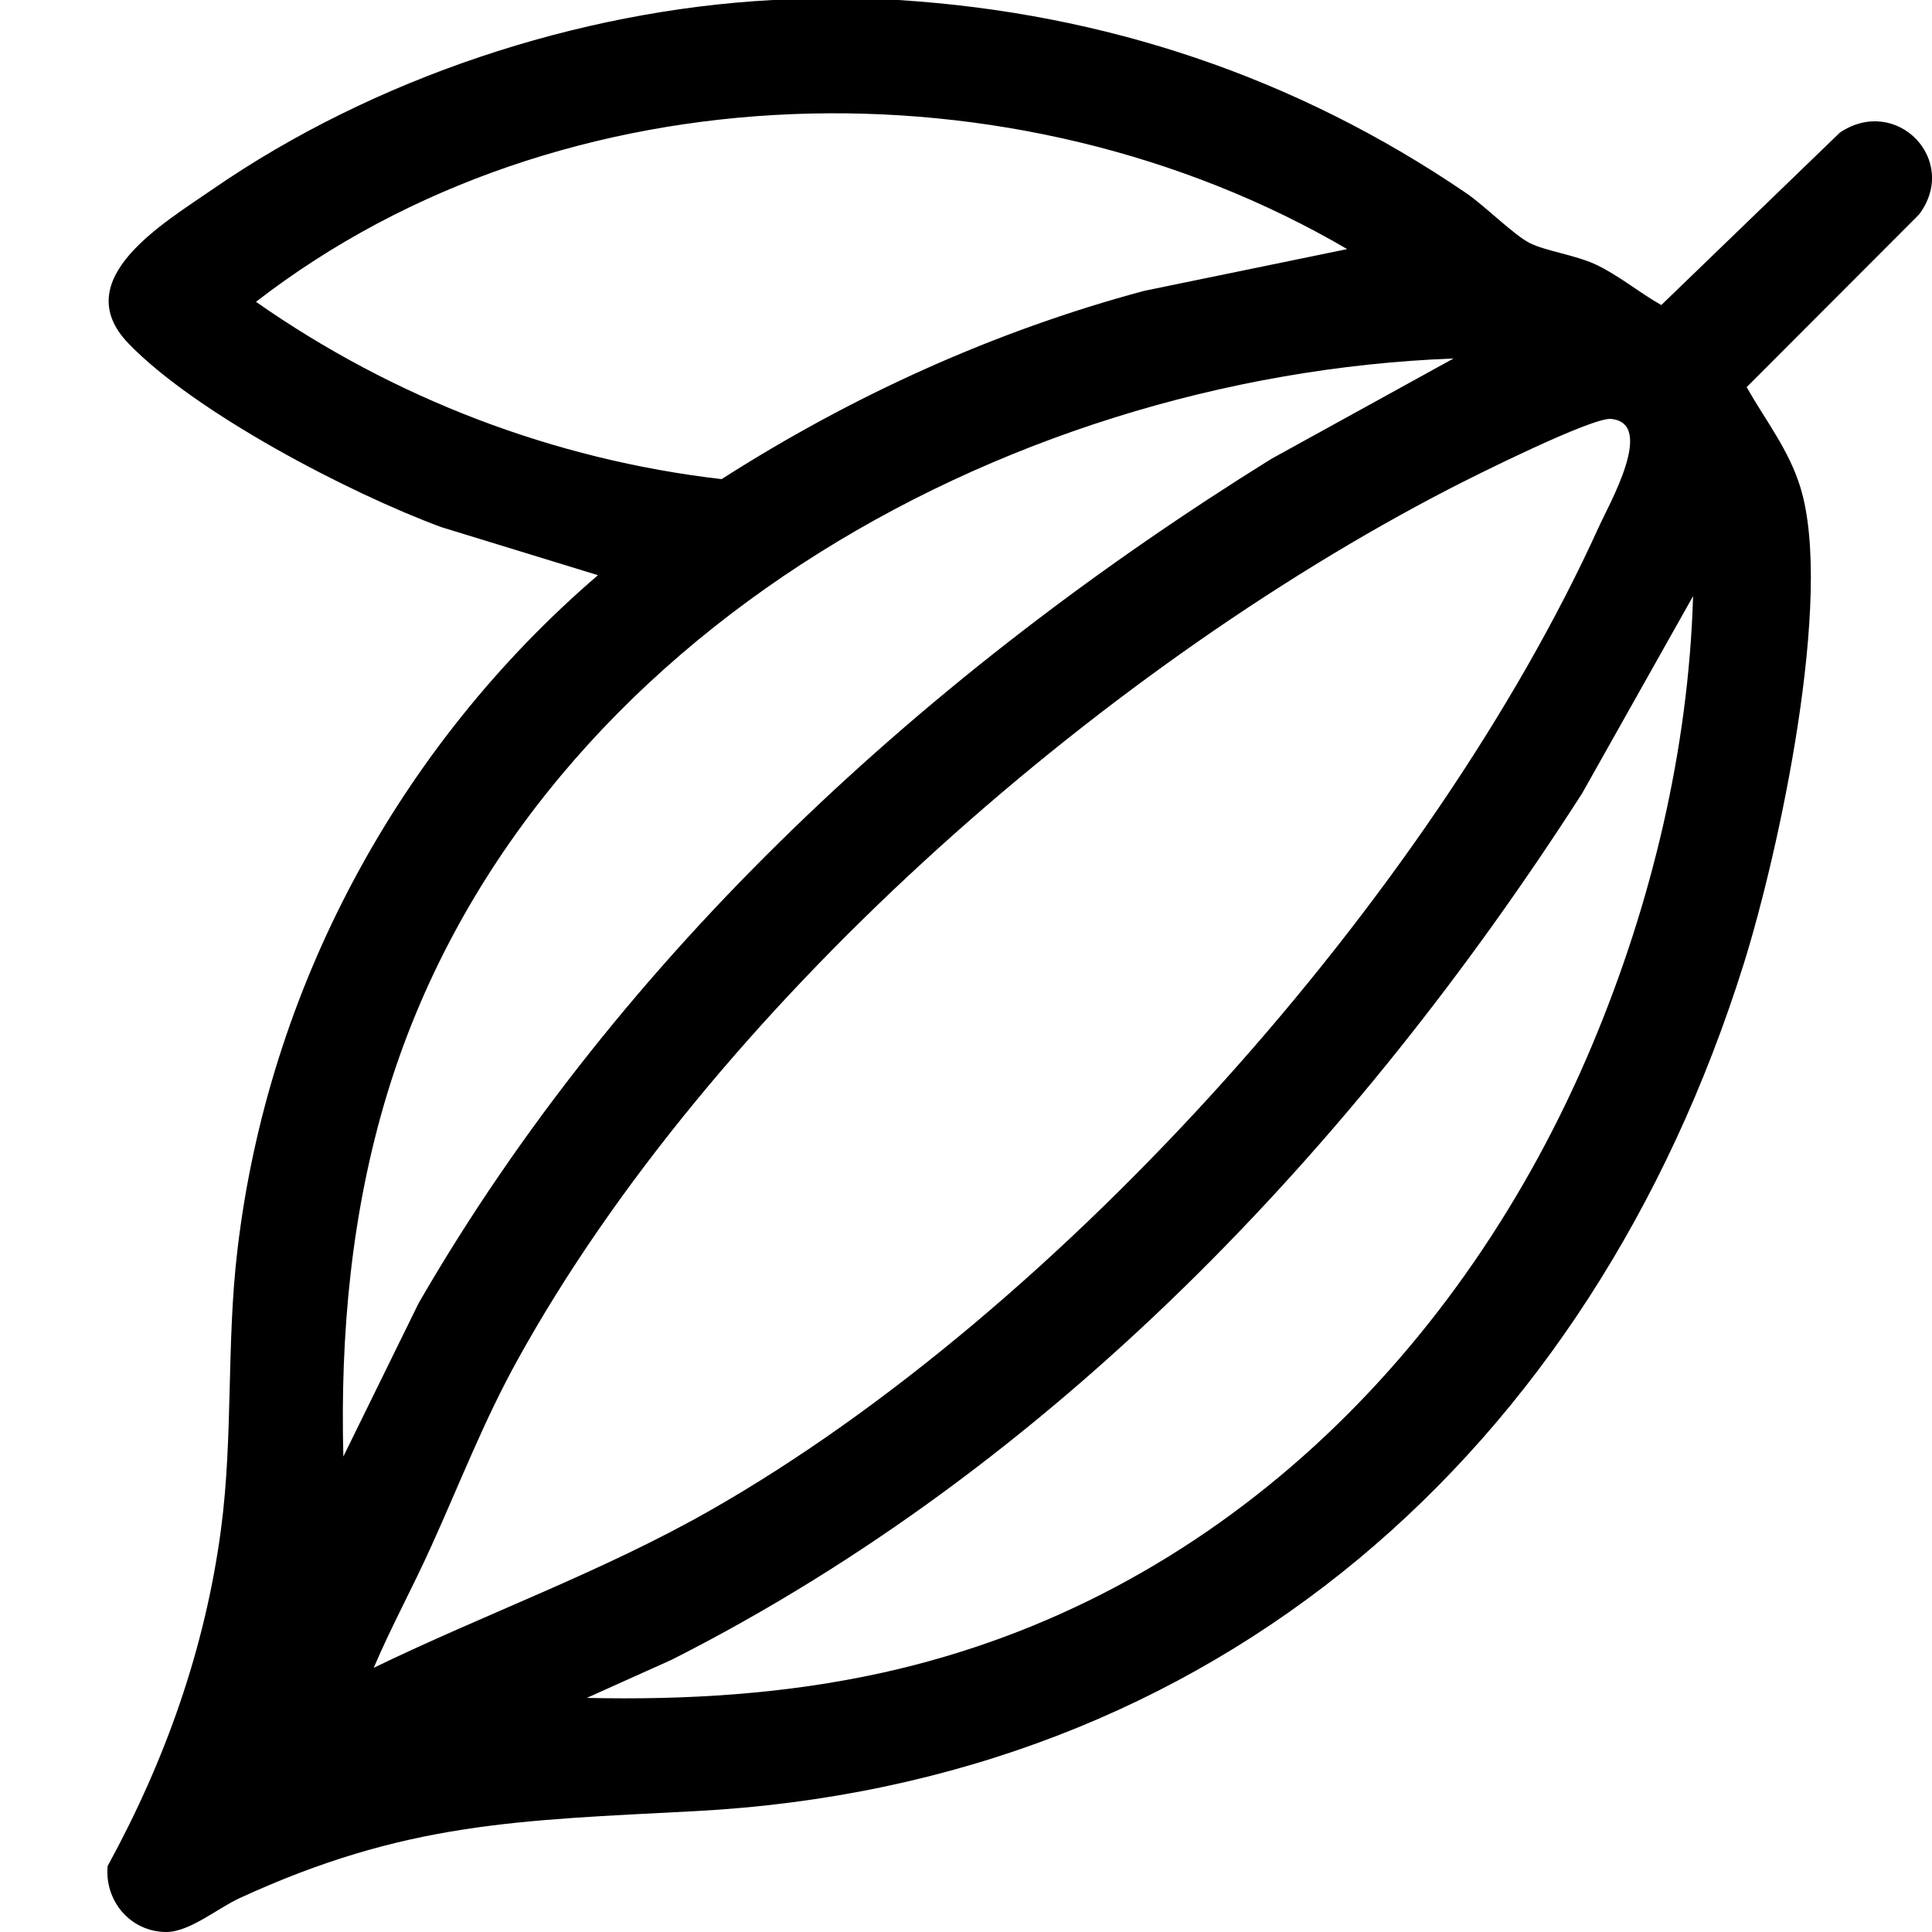 <svg width="18" height="18" viewBox="0 0 18 18" fill="none" xmlns="http://www.w3.org/2000/svg">
<path d="M8.37 0C10.295 0.122 12.071 0.717 13.66 1.799C13.83 1.915 14.105 2.19 14.253 2.265C14.401 2.339 14.674 2.375 14.866 2.464C15.08 2.564 15.273 2.727 15.478 2.842L17.142 1.235C17.669 0.882 18.261 1.493 17.878 2L16.273 3.607C16.451 3.92 16.666 4.19 16.774 4.541C17.087 5.562 16.574 7.936 16.243 8.99C14.823 13.507 11.339 16.618 6.476 16.874C4.823 16.961 3.773 16.975 2.229 17.686C2.028 17.779 1.765 18 1.55 18C1.217 18 0.972 17.711 1.003 17.385C1.539 16.406 1.911 15.36 2.059 14.248C2.173 13.388 2.109 12.519 2.211 11.656C2.495 9.217 3.709 6.958 5.571 5.359L4.111 4.911C3.258 4.596 1.821 3.848 1.196 3.199C0.622 2.602 1.536 2.072 1.983 1.762C3.479 0.73 5.384 0.097 7.201 0H8.37ZM12.55 2.32C9.466 0.518 5.233 0.607 2.385 2.812C3.668 3.71 5.156 4.282 6.723 4.464C7.937 3.688 9.259 3.086 10.659 2.71L12.55 2.321L12.55 2.32ZM13.542 3.34C9.309 3.5 4.876 6.012 3.606 10.195C3.274 11.29 3.169 12.428 3.199 13.57L3.901 12.14C5.785 8.88 8.656 6.257 11.845 4.275L13.542 3.34ZM3.483 15.538C4.525 15.033 5.616 14.643 6.624 14.068C9.894 12.203 13.346 8.322 14.895 4.911C14.993 4.694 15.427 3.941 15.009 3.903C14.832 3.887 13.739 4.432 13.506 4.553C10.208 6.258 6.62 9.418 4.823 12.668C4.507 13.239 4.286 13.815 4.02 14.402C3.848 14.785 3.646 15.153 3.482 15.538H3.483ZM5.466 15.819C6.392 15.84 7.319 15.784 8.223 15.584C11.332 14.897 13.634 12.594 14.834 9.736C15.386 8.423 15.732 6.982 15.774 5.554L14.74 7.392C12.622 10.69 9.802 13.669 6.259 15.463L5.467 15.819H5.466Z" fill="black"/>
</svg>
